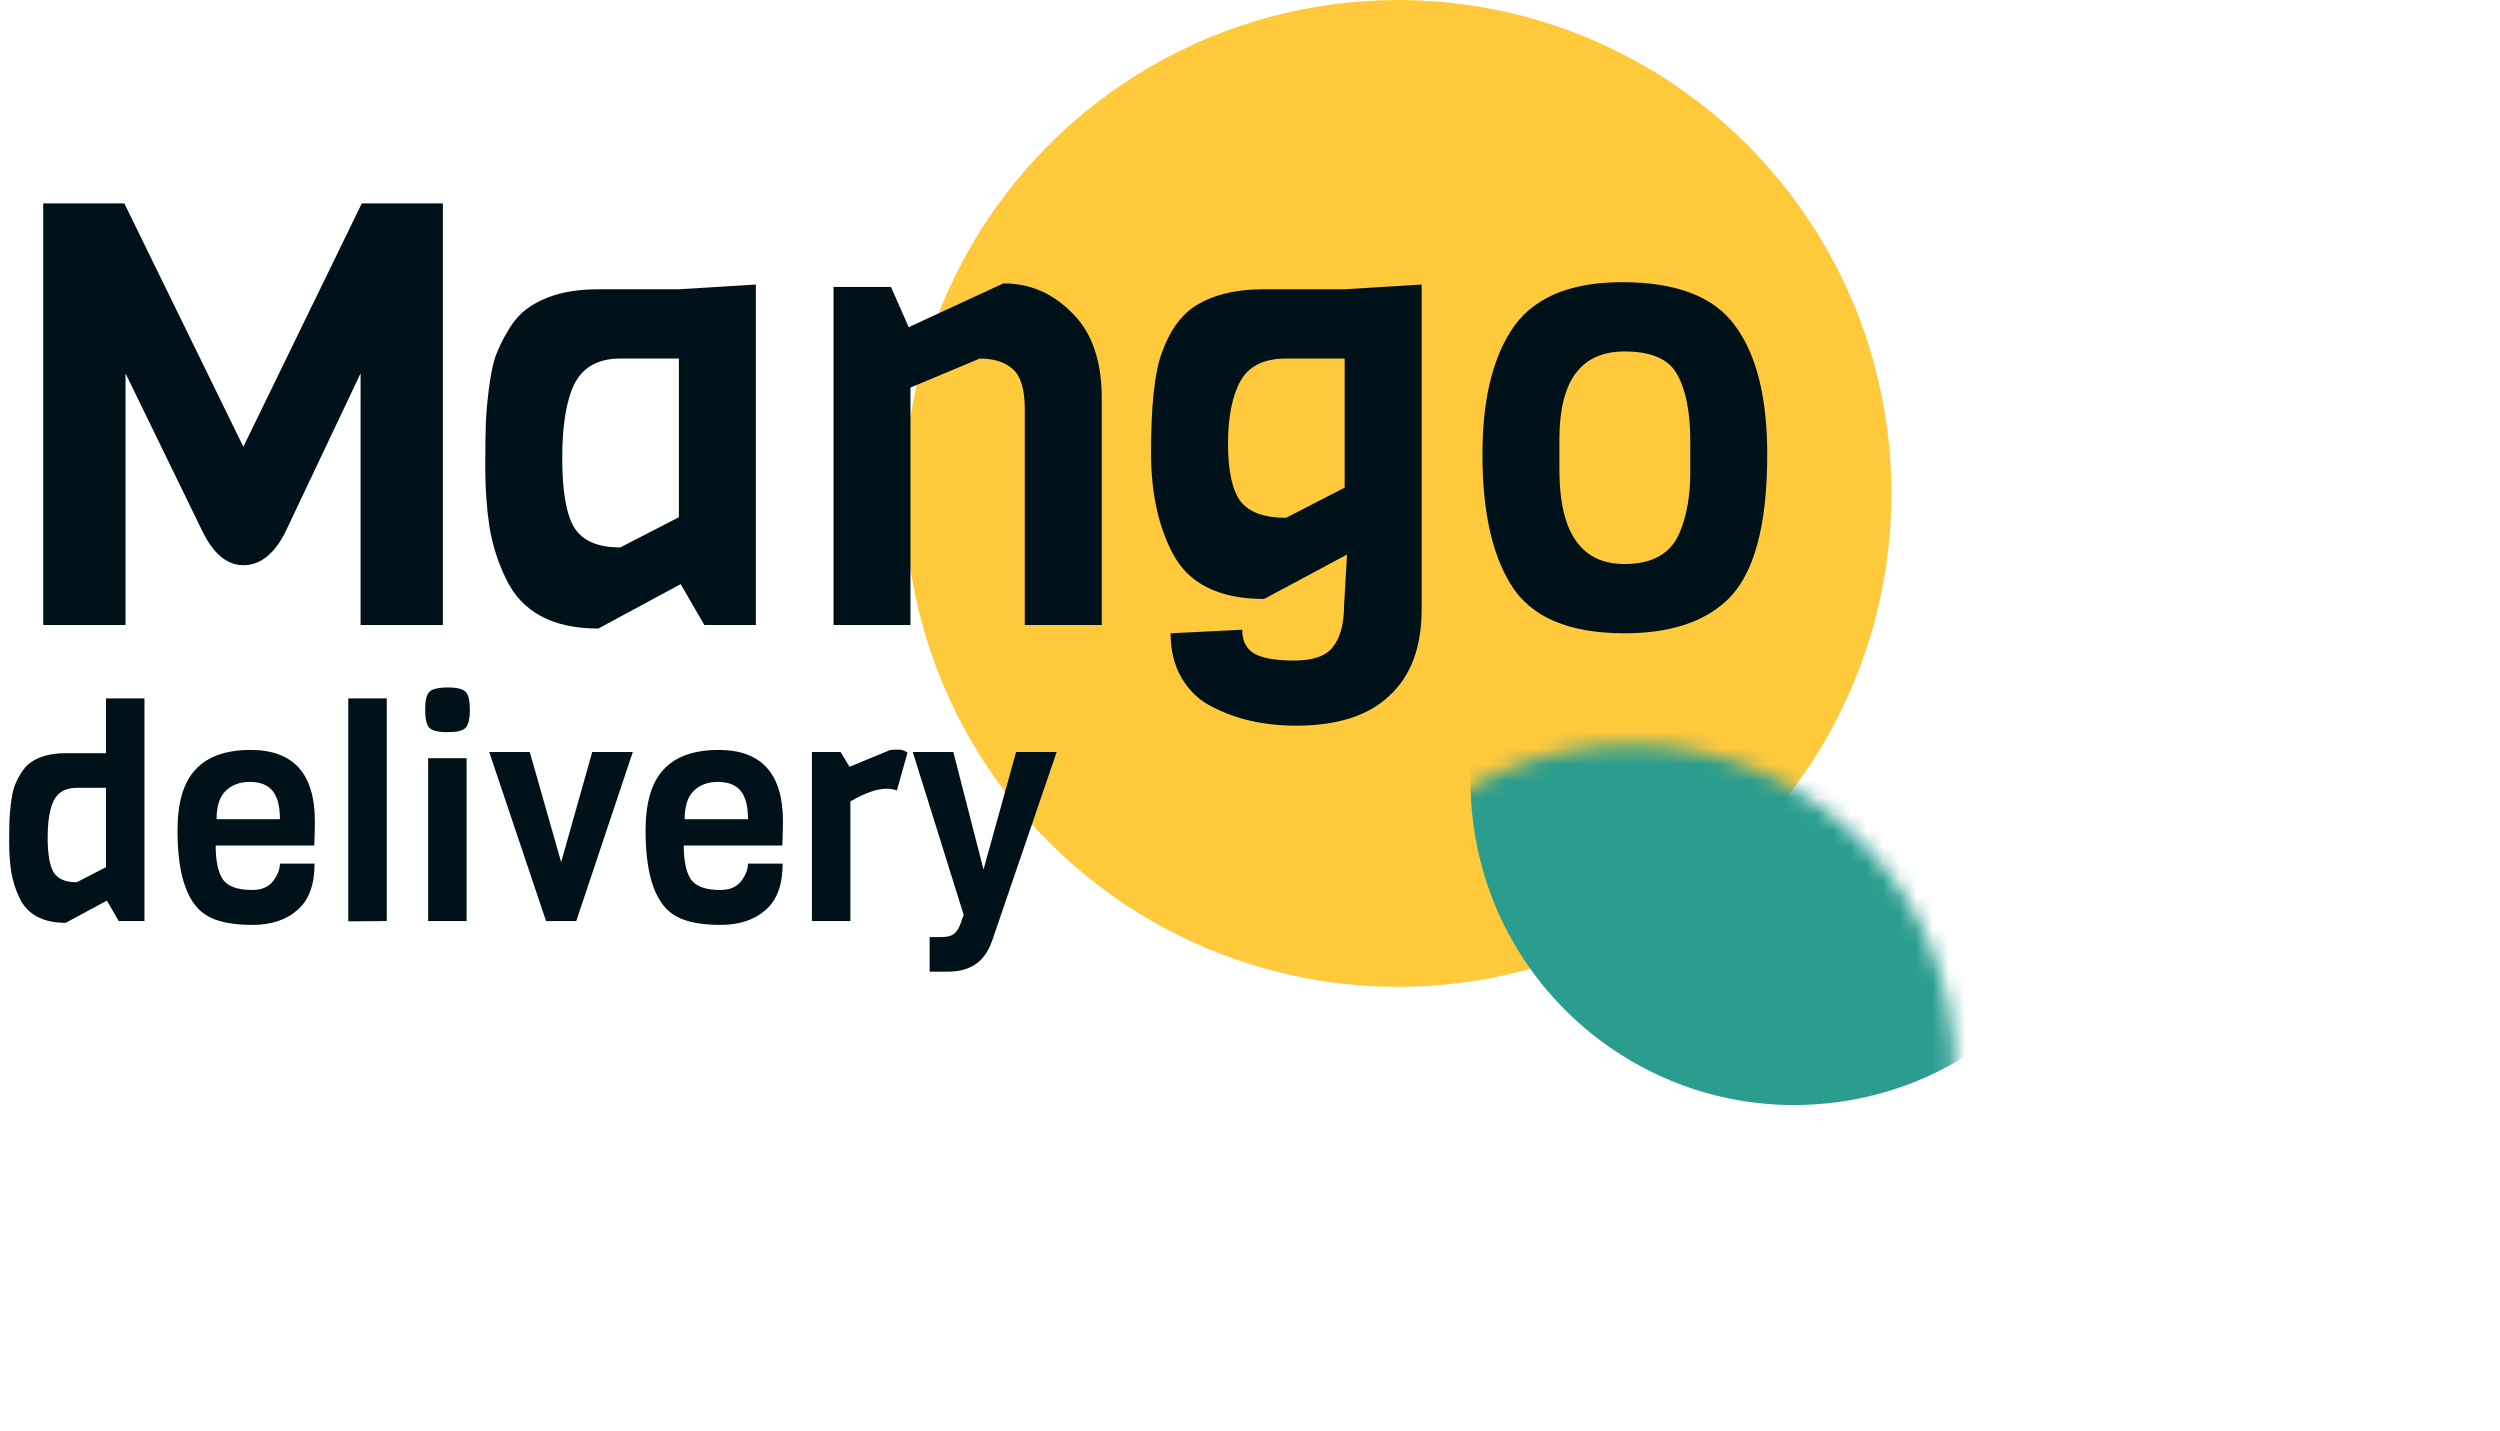 <svg width="152" height="87" viewBox="0 0 152 87" fill="none" xmlns="http://www.w3.org/2000/svg">
<circle cx="85" cy="30" r="30" fill="#FFC93C"/>
<path d="M21.924 22.7L17.316 32.42C16.644 33.716 15.804 34.364 14.796 34.364C13.812 34.364 12.984 33.68 12.312 32.312L7.632 22.7V38H2.628V12.368H7.56L14.796 27.164L21.996 12.368H26.928V38H21.924V22.7ZM45.956 38H42.824L41.384 35.516L36.38 38.216C33.596 38.216 31.724 37.208 30.764 35.192C30.284 34.208 29.948 33.152 29.756 32.024C29.588 30.872 29.504 29.684 29.504 28.46C29.504 27.212 29.516 26.3 29.54 25.724C29.564 25.124 29.624 24.44 29.72 23.672C29.816 22.88 29.948 22.22 30.116 21.692C30.308 21.164 30.572 20.624 30.908 20.072C31.244 19.496 31.652 19.04 32.132 18.704C33.212 17.96 34.616 17.588 36.344 17.588H41.276L45.956 17.3V38ZM41.276 31.448V21.8H37.712C36.392 21.8 35.468 22.304 34.94 23.312C34.436 24.32 34.184 25.832 34.184 27.848C34.184 29.84 34.424 31.244 34.904 32.06C35.408 32.876 36.344 33.284 37.712 33.284L41.276 31.448ZM66.986 38H62.306V24.86C62.306 23.684 62.066 22.88 61.586 22.448C61.106 22.016 60.434 21.8 59.57 21.8L55.358 23.564V38H50.678V17.444H54.17L55.25 19.892L61.01 17.228C62.618 17.228 64.01 17.828 65.186 19.028C66.386 20.204 66.986 21.932 66.986 24.212V38ZM81.755 17.588L86.435 17.3V37.064C86.435 39.344 85.787 41.084 84.491 42.284C83.219 43.508 81.323 44.12 78.803 44.12C76.859 44.12 75.155 43.736 73.691 42.968C72.923 42.584 72.311 42.008 71.855 41.24C71.399 40.472 71.171 39.56 71.171 38.504L75.527 38.288C75.527 38.96 75.767 39.44 76.247 39.728C76.727 40.016 77.543 40.16 78.695 40.16C79.871 40.16 80.663 39.872 81.071 39.296C81.503 38.72 81.719 37.892 81.719 36.812L81.899 33.716L76.859 36.416C74.099 36.416 72.239 35.48 71.279 33.608C70.415 31.952 69.983 29.924 69.983 27.524C69.983 24.668 70.199 22.652 70.631 21.476C71.087 20.18 71.735 19.244 72.575 18.668C73.655 17.948 75.071 17.588 76.823 17.588H81.755ZM81.755 29.648V21.8H78.191C76.847 21.8 75.923 22.256 75.419 23.168C74.915 24.08 74.663 25.352 74.663 26.984C74.663 28.616 74.915 29.78 75.419 30.476C75.947 31.148 76.871 31.484 78.191 31.484L81.755 29.648ZM102.768 28.712V26.84C102.768 25.064 102.504 23.708 101.976 22.772C101.472 21.836 100.404 21.368 98.772 21.368C96.132 21.368 94.812 23.144 94.812 26.696V28.568C94.812 32.384 96.132 34.292 98.772 34.292C100.476 34.292 101.592 33.656 102.12 32.384C102.552 31.376 102.768 30.152 102.768 28.712ZM107.448 27.632C107.448 32.072 106.608 35.048 104.928 36.56C103.512 37.856 101.46 38.504 98.772 38.504C95.34 38.504 93.024 37.496 91.824 35.48C90.696 33.632 90.132 31.016 90.132 27.632C90.132 24.464 90.696 21.98 91.824 20.18C93.072 18.164 95.34 17.156 98.628 17.156C101.94 17.156 104.232 18.044 105.504 19.82C106.8 21.572 107.448 24.176 107.448 27.632Z" fill="#001219"/>
<path d="M8.784 56H7.218L6.498 54.758L3.996 56.108C2.604 56.108 1.668 55.604 1.188 54.596C0.948 54.104 0.78 53.576 0.684 53.012C0.6 52.436 0.558 51.842 0.558 51.23C0.558 50.606 0.564 50.15 0.576 49.862C0.588 49.562 0.618 49.22 0.666 48.836C0.714 48.44 0.78 48.11 0.864 47.846C0.96 47.582 1.092 47.312 1.26 47.036C1.428 46.748 1.632 46.52 1.872 46.352C2.412 45.98 3.114 45.794 3.978 45.794H6.444V42.464H8.784V56ZM6.444 52.724V47.9H4.662C4.002 47.9 3.54 48.152 3.276 48.656C3.024 49.16 2.898 49.916 2.898 50.924C2.898 51.92 3.018 52.622 3.258 53.03C3.51 53.438 3.978 53.642 4.662 53.642L6.444 52.724ZM19.108 51.41H13.114C13.114 52.346 13.258 53.03 13.546 53.462C13.846 53.894 14.44 54.11 15.328 54.11C15.904 54.11 16.33 53.93 16.606 53.57C16.882 53.198 17.02 52.844 17.02 52.508H19.126C19.126 53.792 18.778 54.734 18.082 55.334C17.398 55.934 16.486 56.234 15.346 56.234C14.218 56.234 13.342 56.072 12.718 55.748C11.434 55.088 10.792 53.336 10.792 50.492C10.792 48.8 11.158 47.564 11.89 46.784C12.622 45.992 13.738 45.596 15.238 45.596C17.842 45.596 19.144 47.042 19.144 49.934C19.144 50.246 19.132 50.738 19.108 51.41ZM13.168 49.808H17.02C17.02 49.016 16.87 48.44 16.57 48.08C16.27 47.72 15.808 47.54 15.184 47.54C14.572 47.54 14.08 47.726 13.708 48.098C13.348 48.458 13.168 49.028 13.168 49.808ZM23.515 56L21.175 56.018V42.464H23.515V56ZM27.217 41.798C27.781 41.798 28.147 41.888 28.315 42.068C28.483 42.236 28.567 42.602 28.567 43.166C28.567 43.718 28.477 44.084 28.297 44.264C28.129 44.432 27.763 44.516 27.199 44.516C26.647 44.516 26.281 44.426 26.101 44.246C25.933 44.066 25.849 43.7 25.849 43.148C25.849 42.596 25.933 42.236 26.101 42.068C26.281 41.888 26.653 41.798 27.217 41.798ZM28.369 56H26.029V46.1H28.369V56ZM38.474 45.722L35.036 56H33.2L29.744 45.722H32.21L34.118 52.418L36.008 45.722H38.474ZM47.567 51.41H41.573C41.573 52.346 41.717 53.03 42.005 53.462C42.305 53.894 42.899 54.11 43.787 54.11C44.363 54.11 44.789 53.93 45.065 53.57C45.341 53.198 45.479 52.844 45.479 52.508H47.585C47.585 53.792 47.237 54.734 46.541 55.334C45.857 55.934 44.945 56.234 43.805 56.234C42.677 56.234 41.801 56.072 41.177 55.748C39.893 55.088 39.251 53.336 39.251 50.492C39.251 48.8 39.617 47.564 40.349 46.784C41.081 45.992 42.197 45.596 43.697 45.596C46.301 45.596 47.603 47.042 47.603 49.934C47.603 50.246 47.591 50.738 47.567 51.41ZM41.627 49.808H45.479C45.479 49.016 45.329 48.44 45.029 48.08C44.729 47.72 44.267 47.54 43.643 47.54C43.031 47.54 42.539 47.726 42.167 48.098C41.807 48.458 41.627 49.028 41.627 49.808ZM55.178 45.758L54.53 48.062C54.35 47.99 54.146 47.954 53.918 47.954C53.318 47.954 52.58 48.212 51.704 48.728V56H49.364V45.722H51.11L51.65 46.622L54.134 45.596C54.254 45.584 54.416 45.578 54.62 45.578C54.824 45.578 55.01 45.638 55.178 45.758ZM64.244 45.722L60.338 57.152C60.158 57.668 59.924 58.07 59.636 58.358C59.156 58.838 58.484 59.078 57.62 59.078H56.522V56.972H57.242C57.578 56.972 57.824 56.912 57.98 56.792C58.148 56.684 58.292 56.462 58.412 56.126L58.592 55.622L55.496 45.722H57.962L59.798 52.868L61.778 45.722H64.244Z" fill="#001219"/>
<mask id="mask0_382_883" style="mask-type:alpha" maskUnits="userSpaceOnUse" x="79" y="45" width="40" height="40">
<circle cx="99.159" cy="64.98" r="19.686" transform="rotate(-4.465 99.159 64.98)" fill="#94D2BD"/>
</mask>
<g mask="url(#mask0_382_883)">
<circle cx="109.093" cy="47.499" r="19.686" transform="rotate(-4.465 109.093 47.499)" fill="#2A9D8F"/>
</g>
</svg>
